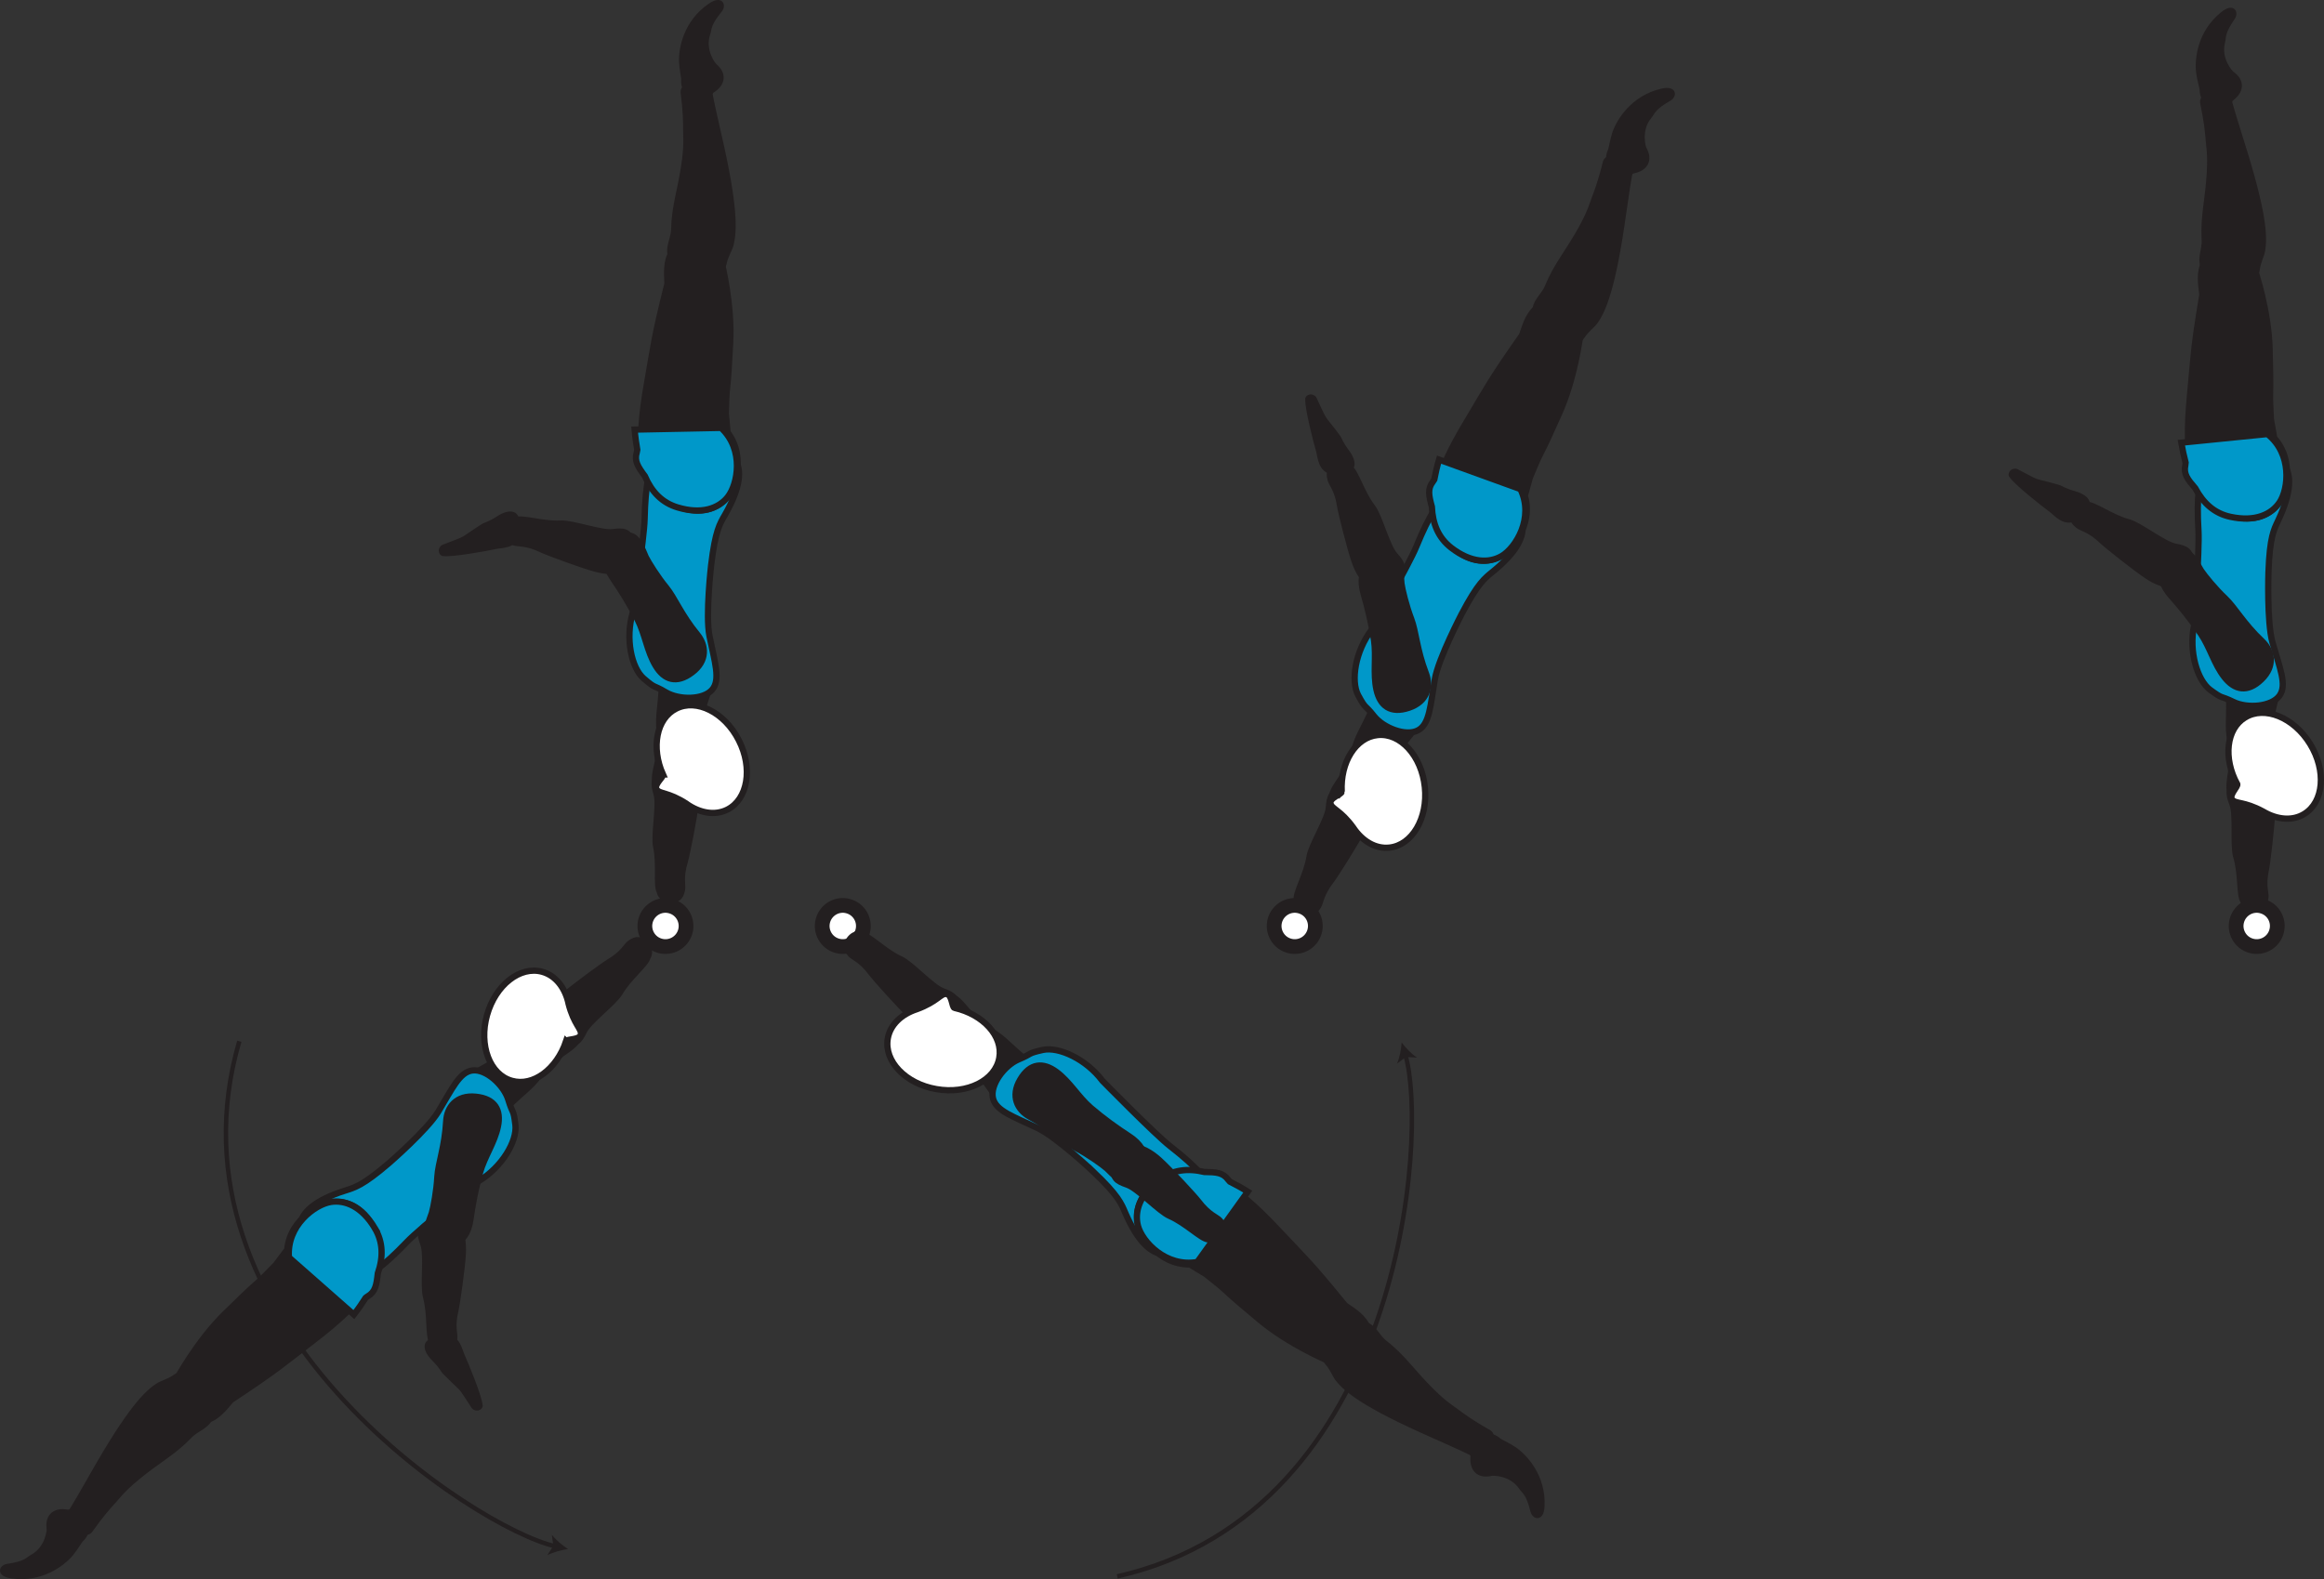 <?xml version="1.0" encoding="UTF-8" standalone="no"?>
<!-- Created with Inkscape (http://www.inkscape.org/) -->

<svg
   version="1.1"
   id="svg1"
   width="209.948"
   height="142.695"
   viewBox="0 0 209.948 142.695"
   sodipodi:docname="cell.svg"
   xmlns:inkscape="http://www.inkscape.org/namespaces/inkscape"
   xmlns:sodipodi="http://sodipodi.sourceforge.net/DTD/sodipodi-0.dtd"
   xmlns="http://www.w3.org/2000/svg"
   xmlns:svg="http://www.w3.org/2000/svg">
  <rect x="0" y="0" width="209.948" height="142.695" fill="#333333" stroke="none"/>
  <sodipodi:namedview
     id="namedview1"
     pagecolor="#ffffff"
     bordercolor="#000000"
     borderopacity="0.25"
     inkscape:showpageshadow="2"
     inkscape:pageopacity="0.0"
     inkscape:pagecheckerboard="0"
     inkscape:deskcolor="#d1d1d1">
    <inkscape:page
       x="0"
       y="0"
       inkscape:label="1"
       id="page1"
       width="209.948"
       height="142.695"
       margin="0"
       bleed="0" />
  </sodipodi:namedview>
  <defs
     id="defs1" />
  <path
     style="fill:none;stroke:#231f20;stroke-width:0.4;stroke-linecap:butt;stroke-linejoin:miter;stroke-miterlimit:4;stroke-dasharray:none;stroke-opacity:1"
     d="m 21.619,94.09 c -7.423,25.427 21.432,44.052 28.52,45.625"
     id="path554" />
  <path
     style="fill:#231f20;fill-opacity:1;fill-rule:nonzero;stroke:none"
     d="m 51.316,139.975 c -0.598,0.084 -1.364,0.282 -1.869,0.558 l 0.536,-0.854 -0.129,-1 c 0.348,0.463 0.952,0.968 1.462,1.296"
     id="path555" />
  <path
     style="fill:none;stroke:#231f20;stroke-width:0.4;stroke-linecap:butt;stroke-linejoin:miter;stroke-miterlimit:4;stroke-dasharray:none;stroke-opacity:1"
     d="m 100.931,142.445 c 25.828,-5.855 28.104,-40.126 26.037,-47.09"
     id="path556" />
  <path
     style="fill:#231f20;fill-opacity:1;fill-rule:nonzero;stroke:none"
     d="m 126.624,94.199 c 0.364,0.484 0.906,1.058 1.396,1.371 l -1.005,-0.063 -0.813,0.604 c 0.24,-0.526 0.381,-1.308 0.422,-1.912"
     id="path557" />
  <path
     style="fill:#231f20;fill-opacity:1;fill-rule:nonzero;stroke:none"
     d="m 40.04,49.96 c 0.719,0.125 3.918,-0.452 4.642,-0.614 0.65,-0.146 1.801,-0.032 2.057,-1.157 0.109,-0.453 -0.063,-1.192 -0.209,-1.479 -0.124,-0.229 -0.452,-0.26 -0.834,-0.136 -0.629,0.204 -0.733,0.511 -1.921,0.97 0,0 -0.265,0.15 -0.724,0.458 -1.364,0.891 -0.688,0.624 -2.948,1.479 -0.161,0.057 -0.219,0.265 -0.172,0.365 0.079,0.162 0.109,0.114 0.109,0.114"
     id="path558" />
  <path
     style="fill:none;stroke:#231f20;stroke-width:0.566;stroke-linecap:round;stroke-linejoin:round;stroke-miterlimit:4;stroke-dasharray:none;stroke-opacity:1"
     d="m 40.04,49.96 c 0.719,0.125 3.918,-0.452 4.642,-0.614 0.65,-0.146 1.801,-0.032 2.057,-1.157 0.109,-0.453 -0.063,-1.192 -0.209,-1.479 -0.124,-0.229 -0.452,-0.26 -0.834,-0.136 -0.629,0.204 -0.733,0.511 -1.921,0.97 0,0 -0.265,0.15 -0.724,0.458 -1.364,0.891 -0.688,0.624 -2.948,1.479 -0.161,0.057 -0.219,0.265 -0.172,0.365 0.079,0.162 0.109,0.114 0.109,0.114 z"
     id="path559" />
  <path
     style="fill:#231f20;fill-opacity:1;fill-rule:nonzero;stroke:none"
     d="m 118.202,36.054 c -0.072,0.73 0.729,3.875 0.948,4.583 0.188,0.641 0.156,1.797 1.297,1.975 0.464,0.072 1.188,-0.147 1.459,-0.319 0.224,-0.135 0.229,-0.468 0.077,-0.833 -0.249,-0.619 -0.563,-0.698 -1.104,-1.854 0,0 -0.172,-0.25 -0.511,-0.688 -0.984,-1.296 -0.672,-0.64 -1.681,-2.833 -0.068,-0.156 -0.281,-0.197 -0.381,-0.145 -0.156,0.088 -0.104,0.114 -0.104,0.114"
     id="path560" />
  <path
     style="fill:none;stroke:#231f20;stroke-width:0.566;stroke-linecap:round;stroke-linejoin:round;stroke-miterlimit:4;stroke-dasharray:none;stroke-opacity:1"
     d="m 118.202,36.054 c -0.072,0.73 0.729,3.875 0.948,4.583 0.188,0.641 0.156,1.797 1.297,1.975 0.464,0.072 1.188,-0.147 1.459,-0.319 0.224,-0.135 0.229,-0.468 0.077,-0.833 -0.249,-0.619 -0.563,-0.698 -1.104,-1.854 0,0 -0.172,-0.25 -0.511,-0.688 -0.984,-1.296 -0.672,-0.64 -1.681,-2.833 -0.068,-0.156 -0.281,-0.197 -0.381,-0.145 -0.156,0.088 -0.104,0.114 -0.104,0.114 z"
     id="path561" />
  <path
     style="fill:#231f20;fill-opacity:1;fill-rule:nonzero;stroke:none"
     d="m 59.603,80.554 c -0.333,-0.552 0.021,-2.469 -0.323,-4.041 -0.229,-1.058 0.344,-3.751 0.031,-4.787 -0.276,-0.953 -0.317,-1.417 0.719,-1.923 0.609,-0.301 1.985,-0.484 2.234,-0.041 0.574,1.047 0.667,1.989 0.552,3.047 -0.134,1.208 -0.781,4.453 -0.957,5.041 -0.444,1.464 -0.167,2.147 -0.251,2.543 -0.145,0.749 -0.469,0.874 -0.973,0.885 -0.959,0.015 -1.032,-0.724 -1.032,-0.724"
     id="path562" />
  <path
     style="fill:none;stroke:#231f20;stroke-width:0.566;stroke-linecap:butt;stroke-linejoin:miter;stroke-miterlimit:4;stroke-dasharray:none;stroke-opacity:1"
     d="m 59.603,80.554 c -0.333,-0.552 0.021,-2.469 -0.323,-4.041 -0.229,-1.058 0.344,-3.751 0.031,-4.787 -0.276,-0.953 -0.317,-1.417 0.719,-1.923 0.609,-0.301 1.985,-0.484 2.234,-0.041 0.574,1.047 0.667,1.989 0.552,3.047 -0.134,1.208 -0.781,4.453 -0.957,5.041 -0.444,1.464 -0.167,2.147 -0.251,2.543 -0.145,0.749 -0.469,0.874 -0.973,0.885 -0.959,0.015 -1.032,-0.724 -1.032,-0.724 z"
     id="path563" />
  <path
     style="fill:#231f20;fill-opacity:1;fill-rule:nonzero;stroke:none"
     d="m 59.947,71.497 c -1.276,-0.188 -0.615,-2.115 -0.516,-2.647 0.095,-0.536 0.199,-2.088 0.125,-3.307 -0.073,-1.224 0.36,-2.781 0.224,-5.104 -0.073,-1.218 0.626,-2.453 2.402,-2.48 1.754,-0.025 2.432,0.948 2.296,2.439 -0.135,1.489 -0.891,2.833 -1.135,4.328 -0.245,1.489 -0.349,3.031 -0.375,4.244 -0.026,1.385 -0.562,2.057 -1.005,2.235 -1.109,0.442 -2.016,0.292 -2.016,0.292"
     id="path564" />
  <path
     style="fill:none;stroke:#231f20;stroke-width:0.566;stroke-linecap:butt;stroke-linejoin:miter;stroke-miterlimit:4;stroke-dasharray:none;stroke-opacity:1"
     d="m 59.947,71.497 c -1.276,-0.188 -0.615,-2.115 -0.516,-2.647 0.095,-0.536 0.199,-2.088 0.125,-3.307 -0.073,-1.224 0.36,-2.781 0.224,-5.104 -0.073,-1.218 0.626,-2.453 2.402,-2.48 1.754,-0.025 2.432,0.948 2.296,2.439 -0.135,1.489 -0.891,2.833 -1.135,4.328 -0.245,1.489 -0.349,3.031 -0.375,4.244 -0.026,1.385 -0.562,2.057 -1.005,2.235 -1.109,0.442 -2.016,0.292 -2.016,0.292 z"
     id="path565" />
  <path
     style="fill:#231f20;fill-opacity:1;fill-rule:nonzero;stroke:none"
     d="m 64.54,5.861 c 1.052,0.849 0.751,1.792 -0.129,2.339 -0.256,0.166 -0.319,0.578 -0.584,0.718 -0.625,0.319 -2.271,-0.265 -2.125,-1.76 0.01,-0.104 -0.156,-0.906 -0.192,-1.526 -0.063,-1.214 0.396,-3.667 2.629,-5.172 1.057,-0.714 1.287,0.042 0.948,0.464 -1.088,1.328 -0.921,1.65 -1.077,2.109 -0.542,1.527 0.53,2.828 0.53,2.828"
     id="path566" />
  <path
     style="fill:none;stroke:#231f20;stroke-width:0.333;stroke-linecap:butt;stroke-linejoin:miter;stroke-miterlimit:4;stroke-dasharray:none;stroke-opacity:1"
     d="m 64.54,5.861 c 1.052,0.849 0.751,1.792 -0.129,2.339 -0.256,0.166 -0.319,0.578 -0.584,0.718 -0.625,0.319 -2.271,-0.265 -2.125,-1.76 0.01,-0.104 -0.156,-0.906 -0.192,-1.526 -0.063,-1.214 0.396,-3.667 2.629,-5.172 1.057,-0.714 1.287,0.042 0.948,0.464 -1.088,1.328 -0.921,1.65 -1.077,2.109 -0.542,1.527 0.53,2.828 0.53,2.828 z"
     id="path567" />
  <path
     style="fill:#231f20;fill-opacity:1;fill-rule:nonzero;stroke:none"
     d="m 62.458,24.497 c 2.238,0.349 2.724,0.115 2.932,-0.817 0.14,-0.626 0.484,-1.152 0.588,-1.527 0.338,-1.249 0.406,-3.5 -1.072,-9.912 -0.339,-1.452 -0.798,-3.5 -0.918,-4.348 -0.192,-1.344 -2.292,-0.12 -2.224,0.411 0.224,1.698 0.24,2.885 0.23,3.505 0,0.432 0.098,1.188 -0.126,2.839 -0.342,2.505 -0.916,3.948 -0.957,6.068 -0.021,0.978 -0.657,1.708 -0.183,2.682 0.468,0.979 1.73,1.099 1.73,1.099"
     id="path568" />
  <path
     style="fill:none;stroke:#231f20;stroke-width:0.566;stroke-linecap:butt;stroke-linejoin:miter;stroke-miterlimit:4;stroke-dasharray:none;stroke-opacity:1"
     d="m 62.458,24.497 c 2.238,0.349 2.724,0.115 2.932,-0.817 0.14,-0.626 0.484,-1.152 0.588,-1.527 0.338,-1.249 0.406,-3.5 -1.072,-9.912 -0.339,-1.452 -0.798,-3.5 -0.918,-4.348 -0.192,-1.344 -2.292,-0.12 -2.224,0.411 0.224,1.698 0.24,2.885 0.23,3.505 0,0.432 0.098,1.188 -0.126,2.839 -0.342,2.505 -0.916,3.948 -0.957,6.068 -0.021,0.978 -0.657,1.708 -0.183,2.682 0.468,0.979 1.73,1.099 1.73,1.099 z"
     id="path569" />
  <path
     style="fill:#0098c9;fill-opacity:1;fill-rule:nonzero;stroke:none"
     d="m 64.244,51.065 c 0.37,-3.115 0.786,-3.74 1.244,-4.537 2.886,-5.015 0.371,-6.334 -2.51,-6.146 -3.38,0.208 -4.604,0.219 -4.744,6.516 -0.038,1.75 -1.068,8.443 -1.068,8.443 -0.698,2.348 -0.12,5.005 0.978,5.962 1.162,1 0.776,0.516 2.016,1.256 1.188,0.698 3.375,0.703 4.178,-0.24 0.77,-0.901 0.234,-2.478 -0.246,-4.854 -0.374,-1.875 0.152,-6.4 0.152,-6.4"
     id="path570" />
  <path
     style="fill:none;stroke:#231f20;stroke-width:0.566;stroke-linecap:butt;stroke-linejoin:miter;stroke-miterlimit:4;stroke-dasharray:none;stroke-opacity:1"
     d="m 64.244,51.065 c 0.37,-3.115 0.786,-3.74 1.244,-4.537 2.886,-5.015 0.371,-6.334 -2.51,-6.146 -3.38,0.208 -4.604,0.219 -4.744,6.516 -0.038,1.75 -1.068,8.443 -1.068,8.443 -0.698,2.348 -0.12,5.005 0.978,5.962 1.162,1 0.776,0.516 2.016,1.256 1.188,0.698 3.375,0.703 4.178,-0.24 0.77,-0.901 0.234,-2.478 -0.246,-4.854 -0.374,-1.875 0.152,-6.4 0.152,-6.4 z"
     id="path571" />
  <path
     style="fill:#ffffff;fill-opacity:1;fill-rule:nonzero;stroke:none"
     d="m 59.89,69.981 c 0.088,0.229 -0.844,0.896 -0.574,1.349 0.282,0.448 1.032,0.213 2.704,1.296 l 0.015,0.016 c 1.188,0.833 2.557,1.079 3.677,0.511 1.85,-0.943 2.314,-3.746 1.032,-6.26 -1.276,-2.522 -3.818,-3.798 -5.666,-2.855 -1.776,0.891 -2.272,3.511 -1.188,5.943"
     id="path572" />
  <path
     style="fill:none;stroke:#231f20;stroke-width:0.566;stroke-linecap:butt;stroke-linejoin:miter;stroke-miterlimit:4;stroke-dasharray:none;stroke-opacity:1"
     d="m 59.89,69.981 c 0.088,0.229 -0.844,0.896 -0.574,1.349 0.282,0.448 1.032,0.213 2.704,1.296 l 0.015,0.016 c 1.188,0.833 2.557,1.079 3.677,0.511 1.85,-0.943 2.314,-3.746 1.032,-6.26 -1.276,-2.522 -3.818,-3.798 -5.666,-2.855 -1.776,0.891 -2.272,3.511 -1.188,5.943 z"
     id="path573" />
  <path
     style="fill:#231f20;fill-opacity:1;fill-rule:nonzero;stroke:none"
     d="m 63.384,22.21 c -3.896,-0.958 -2.984,3.022 -3.098,3.484 -1.214,4.866 -1.183,5.24 -1.844,9.011 -0.964,5.437 -0.787,9.317 2.213,10.803 2.037,1.005 3.651,0.702 4.625,-0.178 1.083,-0.98 2.198,-3.953 0.448,-6.261 l -0.161,-1.703 c 0.036,-1.161 0.047,-1.734 0.115,-2.306 0.109,-1 0.172,-2.074 0.276,-4.027 0.197,-3.468 -0.735,-7.192 -0.735,-7.192 0.041,-1.251 -1.839,-1.631 -1.839,-1.631"
     id="path574" />
  <path
     style="fill:none;stroke:#231f20;stroke-width:0.566;stroke-linecap:butt;stroke-linejoin:miter;stroke-miterlimit:4;stroke-dasharray:none;stroke-opacity:1"
     d="m 63.384,22.21 c -3.896,-0.958 -2.984,3.022 -3.098,3.484 -1.214,4.866 -1.183,5.24 -1.844,9.011 -0.964,5.437 -0.787,9.317 2.213,10.803 2.037,1.005 3.651,0.702 4.625,-0.178 1.083,-0.98 2.198,-3.953 0.448,-6.261 l -0.161,-1.703 c 0.036,-1.161 0.047,-1.734 0.115,-2.306 0.109,-1 0.172,-2.074 0.276,-4.027 0.197,-3.468 -0.735,-7.192 -0.735,-7.192 0.041,-1.251 -1.839,-1.631 -1.839,-1.631 z"
     id="path575" />
  <path
     style="fill:#0098c9;fill-opacity:1;fill-rule:nonzero;stroke:none"
     d="m 65.144,38.664 -7.812,0.156 c 0.052,0.65 0.14,1.254 0.24,1.833 -0.01,0.079 -0.026,0.161 -0.046,0.229 -0.24,0.771 0.109,1.298 0.728,2.135 0.614,1.428 1.552,2.412 2.958,2.833 2.178,0.658 3.714,0.09 4.532,-0.942 0.906,-1.151 1.51,-4.271 -0.6,-6.244"
     id="path576" />
  <path
     style="fill:none;stroke:#231f20;stroke-width:0.566;stroke-linecap:butt;stroke-linejoin:miter;stroke-miterlimit:4;stroke-dasharray:none;stroke-opacity:1"
     d="m 65.144,38.664 -7.812,0.156 c 0.052,0.65 0.14,1.254 0.24,1.833 -0.01,0.079 -0.026,0.161 -0.046,0.229 -0.24,0.771 0.109,1.298 0.728,2.135 0.614,1.428 1.552,2.412 2.958,2.833 2.178,0.658 3.714,0.09 4.532,-0.942 0.906,-1.151 1.51,-4.271 -0.6,-6.244 z"
     id="path577" />
  <path
     style="fill:#231f20;fill-opacity:1;fill-rule:nonzero;stroke:none"
     d="m 46.603,46.997 c 0.599,-0.235 2.437,0.405 4.041,0.317 1.084,-0.062 3.652,0.918 4.73,0.771 0.98,-0.125 1.448,-0.093 1.786,1.005 0.199,0.656 0.167,2.041 -0.312,2.208 -1.114,0.412 -2.062,0.36 -3.094,0.079 -1.176,-0.323 -4.282,-1.464 -4.834,-1.729 -1.369,-0.662 -2.088,-0.495 -2.473,-0.64 -0.708,-0.262 -0.787,-0.6 -0.719,-1.1 0.135,-0.943 0.875,-0.911 0.875,-0.911"
     id="path578" />
  <path
     style="fill:none;stroke:#231f20;stroke-width:0.566;stroke-linecap:butt;stroke-linejoin:miter;stroke-miterlimit:4;stroke-dasharray:none;stroke-opacity:1"
     d="m 46.603,46.997 c 0.599,-0.235 2.437,0.405 4.041,0.317 1.084,-0.062 3.652,0.918 4.73,0.771 0.98,-0.125 1.448,-0.093 1.786,1.005 0.199,0.656 0.167,2.041 -0.312,2.208 -1.114,0.412 -2.062,0.36 -3.094,0.079 -1.176,-0.323 -4.282,-1.464 -4.834,-1.729 -1.369,-0.662 -2.088,-0.495 -2.473,-0.64 -0.708,-0.262 -0.787,-0.6 -0.719,-1.1 0.135,-0.943 0.875,-0.911 0.875,-0.911 z"
     id="path579" />
  <path
     style="fill:#231f20;fill-opacity:1;fill-rule:nonzero;stroke:none"
     d="m 56.368,48.508 c 1.147,-0.604 1.74,1.348 1.97,1.833 0.24,0.489 1.068,1.806 1.844,2.749 0.776,0.953 1.344,2.464 2.822,4.26 0.771,0.948 0.932,2.355 -0.489,3.417 -1.401,1.058 -2.527,0.667 -3.292,-0.625 -0.771,-1.281 -0.937,-2.812 -1.625,-4.167 -0.678,-1.344 -1.5,-2.656 -2.187,-3.65 -0.792,-1.136 -0.756,-1.995 -0.5,-2.396 0.635,-1.011 1.457,-1.421 1.457,-1.421"
     id="path580" />
  <path
     style="fill:none;stroke:#231f20;stroke-width:0.566;stroke-linecap:butt;stroke-linejoin:miter;stroke-miterlimit:4;stroke-dasharray:none;stroke-opacity:1"
     d="m 56.368,48.508 c 1.147,-0.604 1.74,1.348 1.97,1.833 0.24,0.489 1.068,1.806 1.844,2.749 0.776,0.953 1.344,2.464 2.822,4.26 0.771,0.948 0.932,2.355 -0.489,3.417 -1.401,1.058 -2.527,0.667 -3.292,-0.625 -0.771,-1.281 -0.937,-2.812 -1.625,-4.167 -0.678,-1.344 -1.5,-2.656 -2.187,-3.65 -0.792,-1.136 -0.756,-1.995 -0.5,-2.396 0.635,-1.011 1.457,-1.421 1.457,-1.421 z"
     id="path581" />
  <path
     style="fill:#ffffff;fill-opacity:1;fill-rule:nonzero;stroke:none"
     d="m 58.322,83.179 c -0.271,0.99 0.308,2.015 1.297,2.286 0.989,0.276 2.016,-0.307 2.292,-1.296 0.271,-0.99 -0.308,-2.016 -1.303,-2.287 -0.984,-0.276 -2.01,0.307 -2.286,1.297"
     id="path582" />
  <path
     style="fill:none;stroke:#231f20;stroke-width:1.332;stroke-linecap:butt;stroke-linejoin:miter;stroke-miterlimit:4;stroke-dasharray:none;stroke-opacity:1"
     d="m 58.322,83.179 c -0.271,0.99 0.308,2.015 1.297,2.286 0.989,0.276 2.016,-0.307 2.292,-1.296 0.271,-0.99 -0.308,-2.016 -1.303,-2.287 -0.984,-0.276 -2.01,0.307 -2.286,1.297 z"
     id="path583" />
  <path
     style="fill:#ffffff;fill-opacity:1;fill-rule:nonzero;stroke:none"
     d="m 74.343,83.179 c -0.271,0.99 0.307,2.015 1.296,2.286 0.991,0.276 2.016,-0.307 2.292,-1.296 0.271,-0.99 -0.307,-2.016 -1.301,-2.287 -0.986,-0.276 -2.011,0.307 -2.287,1.297"
     id="path584" />
  <path
     style="fill:none;stroke:#231f20;stroke-width:1.332;stroke-linecap:butt;stroke-linejoin:miter;stroke-miterlimit:4;stroke-dasharray:none;stroke-opacity:1"
     d="m 74.343,83.179 c -0.271,0.99 0.307,2.015 1.296,2.286 0.991,0.276 2.016,-0.307 2.292,-1.296 0.271,-0.99 -0.307,-2.016 -1.301,-2.287 -0.986,-0.276 -2.011,0.307 -2.287,1.297 z"
     id="path585" />
  <path
     style="fill:#ffffff;fill-opacity:1;fill-rule:nonzero;stroke:none"
     d="m 115.171,83.179 c -0.271,0.99 0.312,2.015 1.301,2.286 0.991,0.276 2.011,-0.307 2.287,-1.296 0.276,-0.99 -0.301,-2.016 -1.296,-2.287 -0.991,-0.276 -2.016,0.307 -2.292,1.297"
     id="path586" />
  <path
     style="fill:none;stroke:#231f20;stroke-width:1.332;stroke-linecap:butt;stroke-linejoin:miter;stroke-miterlimit:4;stroke-dasharray:none;stroke-opacity:1"
     d="m 115.171,83.179 c -0.271,0.99 0.312,2.015 1.301,2.286 0.991,0.276 2.011,-0.307 2.287,-1.296 0.276,-0.99 -0.301,-2.016 -1.296,-2.287 -0.991,-0.276 -2.016,0.307 -2.292,1.297 z"
     id="path587" />
  <path
     style="fill:#ffffff;fill-opacity:1;fill-rule:nonzero;stroke:none"
     d="m 202.077,83.179 c -0.272,0.99 0.307,2.015 1.296,2.286 0.99,0.276 2.016,-0.307 2.287,-1.296 0.276,-0.99 -0.301,-2.016 -1.297,-2.287 -0.99,-0.276 -2.01,0.307 -2.286,1.297"
     id="path588" />
  <path
     style="fill:none;stroke:#231f20;stroke-width:1.332;stroke-linecap:butt;stroke-linejoin:miter;stroke-miterlimit:4;stroke-dasharray:none;stroke-opacity:1"
     d="m 202.077,83.179 c -0.272,0.99 0.307,2.015 1.296,2.286 0.99,0.276 2.016,-0.307 2.287,-1.296 0.276,-0.99 -0.301,-2.016 -1.297,-2.287 -0.99,-0.276 -2.01,0.307 -2.286,1.297 z"
     id="path589" />
  <path
     style="fill:#231f20;fill-opacity:1;fill-rule:nonzero;stroke:none"
     d="m 43.316,127.017 c -0.03,-0.728 -1.265,-3.734 -1.577,-4.406 -0.281,-0.604 -0.412,-1.756 -1.563,-1.77 -0.469,-0.006 -1.156,0.312 -1.401,0.52 -0.203,0.172 -0.161,0.494 0.041,0.838 0.334,0.574 0.652,0.61 1.35,1.678 0,0 0.208,0.229 0.604,0.609 1.156,1.151 0.756,0.536 2.062,2.568 0.094,0.145 0.307,0.156 0.402,0.093 0.14,-0.114 0.082,-0.13 0.082,-0.13"
     id="path590" />
  <path
     style="fill:none;stroke:#231f20;stroke-width:0.566;stroke-linecap:round;stroke-linejoin:round;stroke-miterlimit:4;stroke-dasharray:none;stroke-opacity:1"
     d="m 43.316,127.017 c -0.03,-0.728 -1.265,-3.734 -1.577,-4.406 -0.281,-0.604 -0.412,-1.756 -1.563,-1.77 -0.469,-0.006 -1.156,0.312 -1.401,0.52 -0.203,0.172 -0.161,0.494 0.041,0.838 0.334,0.574 0.652,0.61 1.35,1.678 0,0 0.208,0.229 0.604,0.609 1.156,1.151 0.756,0.536 2.062,2.568 0.094,0.145 0.307,0.156 0.402,0.093 0.14,-0.114 0.082,-0.13 0.082,-0.13 z"
     id="path591" />
  <path
     style="fill:#231f20;fill-opacity:1;fill-rule:nonzero;stroke:none"
     d="m 58.494,86.486 c -0.131,0.631 -1.683,1.807 -2.495,3.193 -0.547,0.938 -2.781,2.536 -3.255,3.51 -0.438,0.89 -0.724,1.261 -1.828,0.933 -0.657,-0.188 -1.792,-0.985 -1.672,-1.48 0.282,-1.156 0.848,-1.916 1.651,-2.62 0.916,-0.801 3.583,-2.755 4.109,-3.072 1.318,-0.771 1.579,-1.464 1.902,-1.704 0.62,-0.453 0.942,-0.323 1.317,0.011 0.713,0.636 0.271,1.229 0.271,1.229"
     id="path592" />
  <path
     style="fill:none;stroke:#231f20;stroke-width:0.566;stroke-linecap:butt;stroke-linejoin:miter;stroke-miterlimit:4;stroke-dasharray:none;stroke-opacity:1"
     d="m 58.494,86.486 c -0.131,0.631 -1.683,1.807 -2.495,3.193 -0.547,0.938 -2.781,2.536 -3.255,3.51 -0.438,0.89 -0.724,1.261 -1.828,0.933 -0.657,-0.188 -1.792,-0.985 -1.672,-1.48 0.282,-1.156 0.848,-1.916 1.651,-2.62 0.916,-0.801 3.583,-2.755 4.109,-3.072 1.318,-0.771 1.579,-1.464 1.902,-1.704 0.62,-0.453 0.942,-0.323 1.317,0.011 0.713,0.636 0.271,1.229 0.271,1.229 z"
     id="path593" />
  <path
     style="fill:#231f20;fill-opacity:1;fill-rule:nonzero;stroke:none"
     d="m 52.119,92.929 c 0.817,1 -0.975,1.974 -1.401,2.302 -0.438,0.328 -1.563,1.4 -2.328,2.348 -0.776,0.954 -2.146,1.808 -3.615,3.615 -0.771,0.948 -2.12,1.38 -3.448,0.204 -1.312,-1.167 -1.151,-2.344 -0.047,-3.349 1.104,-1.006 2.574,-1.484 3.76,-2.423 1.188,-0.937 2.308,-2 3.147,-2.875 0.957,-1 1.801,-1.134 2.249,-0.968 1.12,0.422 1.683,1.146 1.683,1.146"
     id="path594" />
  <path
     style="fill:none;stroke:#231f20;stroke-width:0.566;stroke-linecap:butt;stroke-linejoin:miter;stroke-miterlimit:4;stroke-dasharray:none;stroke-opacity:1"
     d="m 52.119,92.929 c 0.817,1 -0.975,1.974 -1.401,2.302 -0.438,0.328 -1.563,1.4 -2.328,2.348 -0.776,0.954 -2.146,1.808 -3.615,3.615 -0.771,0.948 -2.12,1.38 -3.448,0.204 -1.312,-1.167 -1.151,-2.344 -0.047,-3.349 1.104,-1.006 2.574,-1.484 3.76,-2.423 1.188,-0.937 2.308,-2 3.147,-2.875 0.957,-1 1.801,-1.134 2.249,-0.968 1.12,0.422 1.683,1.146 1.683,1.146 z"
     id="path595" />
  <path
     style="fill:#231f20;fill-opacity:1;fill-rule:nonzero;stroke:none"
     d="m 4.385,138.21 c -0.203,-1.339 0.656,-1.828 1.677,-1.636 0.301,0.048 0.625,-0.213 0.916,-0.135 0.677,0.187 1.491,1.73 0.376,2.735 -0.079,0.067 -0.495,0.776 -0.891,1.255 -0.77,0.932 -2.766,2.437 -5.433,2.03 -1.26,-0.186 -0.916,-0.894 -0.38,-0.978 1.693,-0.244 1.792,-0.594 2.213,-0.828 1.434,-0.76 1.522,-2.443 1.522,-2.443"
     id="path596" />
  <path
     style="fill:none;stroke:#231f20;stroke-width:0.333;stroke-linecap:butt;stroke-linejoin:miter;stroke-miterlimit:4;stroke-dasharray:none;stroke-opacity:1"
     d="m 4.385,138.21 c -0.203,-1.339 0.656,-1.828 1.677,-1.636 0.301,0.048 0.625,-0.213 0.916,-0.135 0.677,0.187 1.491,1.73 0.376,2.735 -0.079,0.067 -0.495,0.776 -0.891,1.255 -0.77,0.932 -2.766,2.437 -5.433,2.03 -1.26,-0.186 -0.916,-0.894 -0.38,-0.978 1.693,-0.244 1.792,-0.594 2.213,-0.828 1.434,-0.76 1.522,-2.443 1.522,-2.443 z"
     id="path597" />
  <path
     style="fill:#231f20;fill-opacity:1;fill-rule:nonzero;stroke:none"
     d="m 18.515,125.877 c -1.417,-1.766 -1.932,-1.922 -2.713,-1.375 -0.527,0.364 -1.142,0.52 -1.47,0.729 -1.093,0.687 -2.661,2.302 -5.906,8.031 -0.733,1.297 -1.776,3.115 -2.265,3.823 -0.766,1.12 1.614,1.641 1.921,1.198 0.985,-1.401 1.772,-2.286 2.198,-2.74 0.292,-0.317 0.73,-0.937 2.011,-2.005 1.943,-1.615 3.344,-2.292 4.807,-3.823 0.677,-0.713 1.636,-0.817 1.942,-1.854 0.319,-1.042 -0.525,-1.984 -0.525,-1.984"
     id="path598" />
  <path
     style="fill:none;stroke:#231f20;stroke-width:0.566;stroke-linecap:butt;stroke-linejoin:miter;stroke-miterlimit:4;stroke-dasharray:none;stroke-opacity:1"
     d="m 18.515,125.877 c -1.417,-1.766 -1.932,-1.922 -2.713,-1.375 -0.527,0.364 -1.142,0.52 -1.47,0.729 -1.093,0.687 -2.661,2.302 -5.906,8.031 -0.733,1.297 -1.776,3.115 -2.265,3.823 -0.766,1.12 1.614,1.641 1.921,1.198 0.985,-1.401 1.772,-2.286 2.198,-2.74 0.292,-0.317 0.73,-0.937 2.011,-2.005 1.943,-1.615 3.344,-2.292 4.807,-3.823 0.677,-0.713 1.636,-0.817 1.942,-1.854 0.319,-1.042 -0.525,-1.984 -0.525,-1.984 z"
     id="path599" />
  <path
     style="fill:#0098c9;fill-opacity:1;fill-rule:nonzero;stroke:none"
     d="m 35.15,105.09 c -2.375,2.041 -3.11,2.219 -3.99,2.5 -5.51,1.745 -4.546,4.423 -2.301,6.229 2.635,2.131 3.547,2.948 7.905,-1.598 1.208,-1.266 6.49,-5.5 6.49,-5.5 2.1,-1.262 3.474,-3.61 3.308,-5.063 -0.183,-1.521 -0.224,-0.901 -0.642,-2.281 -0.4,-1.318 -2.009,-2.803 -3.238,-2.651 -1.178,0.145 -1.844,1.676 -3.099,3.744 -0.991,1.636 -4.433,4.62 -4.433,4.62"
     id="path600" />
  <path
     style="fill:none;stroke:#231f20;stroke-width:0.566;stroke-linecap:butt;stroke-linejoin:miter;stroke-miterlimit:4;stroke-dasharray:none;stroke-opacity:1"
     d="m 35.15,105.09 c -2.375,2.041 -3.11,2.219 -3.99,2.5 -5.51,1.745 -4.546,4.423 -2.301,6.229 2.635,2.131 3.547,2.948 7.905,-1.598 1.208,-1.266 6.49,-5.5 6.49,-5.5 2.1,-1.262 3.474,-3.61 3.308,-5.063 -0.183,-1.521 -0.224,-0.901 -0.642,-2.281 -0.4,-1.318 -2.009,-2.803 -3.238,-2.651 -1.178,0.145 -1.844,1.676 -3.099,3.744 -0.991,1.636 -4.433,4.62 -4.433,4.62 z"
     id="path601" />
  <path
     style="fill:#ffffff;fill-opacity:1;fill-rule:nonzero;stroke:none"
     d="m 51.139,94.085 c 0.089,-0.23 1.229,-0.088 1.333,-0.61 0.095,-0.516 -0.613,-0.853 -1.113,-2.781 v -0.02 c -0.313,-1.417 -1.157,-2.521 -2.371,-2.86 -2,-0.557 -4.229,1.193 -4.989,3.912 -0.76,2.724 0.245,5.385 2.251,5.937 1.91,0.542 4.046,-1.052 4.889,-3.578"
     id="path602" />
  <path
     style="fill:none;stroke:#231f20;stroke-width:0.566;stroke-linecap:butt;stroke-linejoin:miter;stroke-miterlimit:4;stroke-dasharray:none;stroke-opacity:1"
     d="m 51.139,94.085 c 0.089,-0.23 1.229,-0.088 1.333,-0.61 0.095,-0.516 -0.613,-0.853 -1.113,-2.781 v -0.02 c -0.313,-1.417 -1.157,-2.521 -2.371,-2.86 -2,-0.557 -4.229,1.193 -4.989,3.912 -0.76,2.724 0.245,5.385 2.251,5.937 1.91,0.542 4.046,-1.052 4.889,-3.578 z"
     id="path603" />
  <path
     style="fill:#231f20;fill-opacity:1;fill-rule:nonzero;stroke:none"
     d="m 16.286,126.939 c 2.224,3.339 4.24,-0.208 4.64,-0.474 4.182,-2.766 4.412,-3.067 7.448,-5.396 4.38,-3.359 6.87,-6.338 5.661,-9.458 -0.817,-2.12 -2.213,-2.989 -3.525,-3 -1.464,-0.005 -4.292,1.438 -4.563,4.312 l -1.031,1.37 c -0.808,0.829 -1.209,1.245 -1.641,1.625 -0.755,0.656 -1.527,1.407 -2.927,2.776 -2.489,2.428 -4.318,5.803 -4.318,5.803 -0.875,0.89 0.256,2.442 0.256,2.442"
     id="path604" />
  <path
     style="fill:none;stroke:#231f20;stroke-width:0.566;stroke-linecap:butt;stroke-linejoin:miter;stroke-miterlimit:4;stroke-dasharray:none;stroke-opacity:1"
     d="m 16.286,126.939 c 2.224,3.339 4.24,-0.208 4.64,-0.474 4.182,-2.766 4.412,-3.067 7.448,-5.396 4.38,-3.359 6.87,-6.338 5.661,-9.458 -0.817,-2.12 -2.213,-2.989 -3.525,-3 -1.464,-0.005 -4.292,1.438 -4.563,4.312 l -1.031,1.37 c -0.808,0.829 -1.209,1.245 -1.641,1.625 -0.755,0.656 -1.527,1.407 -2.927,2.776 -2.489,2.428 -4.318,5.803 -4.318,5.803 -0.875,0.89 0.256,2.442 0.256,2.442 z"
     id="path605" />
  <path
     style="fill:#0098c9;fill-opacity:1;fill-rule:nonzero;stroke:none"
     d="m 33.859,110.975 c -1.163,-1.948 -2.677,-2.573 -3.98,-2.364 -1.443,0.235 -4,2.13 -3.776,5.011 l 5.865,5.167 c 0.406,-0.522 0.75,-1.022 1.062,-1.516 0.062,-0.052 0.125,-0.104 0.188,-0.136 0.698,-0.411 0.797,-1.031 0.912,-2.072 0.505,-1.464 0.484,-2.824 -0.271,-4.09"
     id="path606" />
  <path
     style="fill:none;stroke:#231f20;stroke-width:0.566;stroke-linecap:butt;stroke-linejoin:miter;stroke-miterlimit:4;stroke-dasharray:none;stroke-opacity:1"
     d="m 33.859,110.975 c -1.163,-1.948 -2.677,-2.573 -3.98,-2.364 -1.443,0.235 -4,2.13 -3.776,5.011 l 5.865,5.167 c 0.406,-0.522 0.75,-1.022 1.062,-1.516 0.062,-0.052 0.125,-0.104 0.188,-0.136 0.698,-0.411 0.797,-1.031 0.912,-2.072 0.505,-1.464 0.484,-2.824 -0.271,-4.09 z"
     id="path607" />
  <path
     style="fill:#231f20;fill-opacity:1;fill-rule:nonzero;stroke:none"
     d="m 39.04,121.231 c -0.358,-0.537 -0.12,-2.474 -0.546,-4.021 -0.287,-1.047 0.125,-3.76 -0.244,-4.787 -0.334,-0.932 -0.402,-1.39 0.609,-1.958 0.593,-0.334 1.952,-0.594 2.219,-0.162 0.64,1 0.785,1.943 0.728,3.011 -0.062,1.213 -0.526,4.489 -0.667,5.084 -0.359,1.484 -0.047,2.151 -0.104,2.557 -0.104,0.75 -0.416,0.895 -0.921,0.938 -0.954,0.066 -1.074,-0.662 -1.074,-0.662"
     id="path608" />
  <path
     style="fill:none;stroke:#231f20;stroke-width:0.566;stroke-linecap:butt;stroke-linejoin:miter;stroke-miterlimit:4;stroke-dasharray:none;stroke-opacity:1"
     d="m 39.04,121.231 c -0.358,-0.537 -0.12,-2.474 -0.546,-4.021 -0.287,-1.047 0.125,-3.76 -0.244,-4.787 -0.334,-0.932 -0.402,-1.39 0.609,-1.958 0.593,-0.334 1.952,-0.594 2.219,-0.162 0.64,1 0.785,1.943 0.728,3.011 -0.062,1.213 -0.526,4.489 -0.667,5.084 -0.359,1.484 -0.047,2.151 -0.104,2.557 -0.104,0.75 -0.416,0.895 -0.921,0.938 -0.954,0.066 -1.074,-0.662 -1.074,-0.662 z"
     id="path609" />
  <path
     style="fill:#231f20;fill-opacity:1;fill-rule:nonzero;stroke:none"
     d="m 39.223,112.298 c -1.251,-0.333 -0.369,-2.172 -0.213,-2.687 0.156,-0.521 0.437,-2.052 0.5,-3.276 0.073,-1.224 0.672,-2.718 0.801,-5.042 0.068,-1.224 0.901,-2.37 2.667,-2.192 1.75,0.172 2.313,1.218 2.005,2.688 -0.301,1.462 -1.208,2.708 -1.62,4.166 -0.405,1.452 -0.687,2.974 -0.853,4.176 -0.183,1.371 -0.787,1.98 -1.251,2.1 -1.151,0.318 -2.036,0.067 -2.036,0.067"
     id="path610" />
  <path
     style="fill:none;stroke:#231f20;stroke-width:0.566;stroke-linecap:butt;stroke-linejoin:miter;stroke-miterlimit:4;stroke-dasharray:none;stroke-opacity:1"
     d="m 39.223,112.298 c -1.251,-0.333 -0.369,-2.172 -0.213,-2.687 0.156,-0.521 0.437,-2.052 0.5,-3.276 0.073,-1.224 0.672,-2.718 0.801,-5.042 0.068,-1.224 0.901,-2.37 2.667,-2.192 1.75,0.172 2.313,1.218 2.005,2.688 -0.301,1.462 -1.208,2.708 -1.62,4.166 -0.405,1.452 -0.687,2.974 -0.853,4.176 -0.183,1.371 -0.787,1.98 -1.251,2.1 -1.151,0.318 -2.036,0.067 -2.036,0.067 z"
     id="path611" />
  <path
     style="fill:#231f20;fill-opacity:1;fill-rule:nonzero;stroke:none"
     d="m 77.931,84.517 c 0.636,0.068 1.964,1.496 3.428,2.162 0.984,0.452 2.796,2.52 3.817,2.895 0.927,0.344 1.323,0.589 1.11,1.719 -0.126,0.672 -0.803,1.881 -1.308,1.813 -1.176,-0.167 -1.99,-0.651 -2.771,-1.38 -0.891,-0.833 -3.099,-3.292 -3.468,-3.781 -0.901,-1.235 -1.615,-1.423 -1.885,-1.724 -0.511,-0.568 -0.418,-0.902 -0.12,-1.308 0.557,-0.776 1.197,-0.396 1.197,-0.396"
     id="path612" />
  <path
     style="fill:none;stroke:#231f20;stroke-width:0.566;stroke-linecap:butt;stroke-linejoin:miter;stroke-miterlimit:4;stroke-dasharray:none;stroke-opacity:1"
     d="m 77.931,84.517 c 0.636,0.068 1.964,1.496 3.428,2.162 0.984,0.452 2.796,2.52 3.817,2.895 0.927,0.344 1.323,0.589 1.11,1.719 -0.126,0.672 -0.803,1.881 -1.308,1.813 -1.176,-0.167 -1.99,-0.651 -2.771,-1.38 -0.891,-0.833 -3.099,-3.292 -3.468,-3.781 -0.901,-1.235 -1.615,-1.423 -1.885,-1.724 -0.511,-0.568 -0.418,-0.902 -0.12,-1.308 0.557,-0.776 1.197,-0.396 1.197,-0.396 z"
     id="path613" />
  <path
     style="fill:#231f20;fill-opacity:1;fill-rule:nonzero;stroke:none"
     d="m 84.978,90.215 c 0.917,-0.917 2.057,0.776 2.428,1.167 0.369,0.401 1.552,1.411 2.572,2.077 1.026,0.678 2.01,1.954 3.958,3.235 1.022,0.677 1.584,1.975 0.547,3.417 -1.031,1.416 -2.219,1.375 -3.328,0.375 -1.115,-0.995 -1.735,-2.412 -2.787,-3.495 -1.052,-1.088 -2.224,-2.098 -3.176,-2.849 -1.094,-0.849 -1.313,-1.677 -1.188,-2.135 0.307,-1.157 0.974,-1.792 0.974,-1.792"
     id="path614" />
  <path
     style="fill:none;stroke:#231f20;stroke-width:0.566;stroke-linecap:butt;stroke-linejoin:miter;stroke-miterlimit:4;stroke-dasharray:none;stroke-opacity:1"
     d="m 84.978,90.215 c 0.917,-0.917 2.057,0.776 2.428,1.167 0.369,0.401 1.552,1.411 2.572,2.077 1.026,0.678 2.01,1.954 3.958,3.235 1.022,0.677 1.584,1.975 0.547,3.417 -1.031,1.416 -2.219,1.375 -3.328,0.375 -1.115,-0.995 -1.735,-2.412 -2.787,-3.495 -1.052,-1.088 -2.224,-2.098 -3.176,-2.849 -1.094,-0.849 -1.313,-1.677 -1.188,-2.135 0.307,-1.157 0.974,-1.792 0.974,-1.792 z"
     id="path615" />
  <path
     style="fill:#231f20;fill-opacity:1;fill-rule:nonzero;stroke:none"
     d="m 134.806,133.183 c -1.312,0.334 -1.886,-0.473 -1.802,-1.504 0.026,-0.308 -0.27,-0.6 -0.224,-0.896 0.12,-0.693 1.574,-1.661 2.683,-0.652 0.077,0.074 0.823,0.418 1.343,0.762 1.005,0.677 2.698,2.509 2.562,5.202 -0.057,1.276 -0.801,1.006 -0.937,0.479 -0.411,-1.667 -0.771,-1.728 -1.041,-2.124 -0.902,-1.349 -2.584,-1.267 -2.584,-1.267"
     id="path616" />
  <path
     style="fill:none;stroke:#231f20;stroke-width:0.333;stroke-linecap:butt;stroke-linejoin:miter;stroke-miterlimit:4;stroke-dasharray:none;stroke-opacity:1"
     d="m 134.806,133.183 c -1.312,0.334 -1.886,-0.473 -1.802,-1.504 0.026,-0.308 -0.27,-0.6 -0.224,-0.896 0.12,-0.693 1.574,-1.661 2.683,-0.652 0.077,0.074 0.823,0.418 1.343,0.762 1.005,0.677 2.698,2.509 2.562,5.202 -0.057,1.276 -0.801,1.006 -0.937,0.479 -0.411,-1.667 -0.771,-1.728 -1.041,-2.124 -0.902,-1.349 -2.584,-1.267 -2.584,-1.267 z"
     id="path617" />
  <path
     style="fill:#231f20;fill-opacity:1;fill-rule:nonzero;stroke:none"
     d="m 121.124,120.355 c -1.62,1.59 -1.724,2.115 -1.098,2.839 0.416,0.485 0.629,1.084 0.869,1.385 0.797,1.022 2.557,2.423 8.583,5.074 1.365,0.604 3.276,1.458 4.032,1.874 1.186,0.652 1.468,-1.77 1.005,-2.03 -1.5,-0.839 -2.459,-1.532 -2.953,-1.912 -0.344,-0.26 -1.006,-0.635 -2.194,-1.802 -1.801,-1.77 -2.614,-3.1 -4.286,-4.401 -0.776,-0.604 -0.979,-1.547 -2.042,-1.751 -1.062,-0.208 -1.916,0.724 -1.916,0.724"
     id="path618" />
  <path
     style="fill:none;stroke:#231f20;stroke-width:0.566;stroke-linecap:butt;stroke-linejoin:miter;stroke-miterlimit:4;stroke-dasharray:none;stroke-opacity:1"
     d="m 121.124,120.355 c -1.62,1.59 -1.724,2.115 -1.098,2.839 0.416,0.485 0.629,1.084 0.869,1.385 0.797,1.022 2.557,2.423 8.583,5.074 1.365,0.604 3.276,1.458 4.032,1.874 1.186,0.652 1.468,-1.77 1.005,-2.03 -1.5,-0.839 -2.459,-1.532 -2.953,-1.912 -0.344,-0.26 -1.006,-0.635 -2.194,-1.802 -1.801,-1.77 -2.614,-3.1 -4.286,-4.401 -0.776,-0.604 -0.979,-1.547 -2.042,-1.751 -1.062,-0.208 -1.916,0.724 -1.916,0.724 z"
     id="path619" />
  <path
     style="fill:#0098c9;fill-opacity:1;fill-rule:nonzero;stroke:none"
     d="m 98.775,105.882 c 2.271,2.161 2.521,2.869 2.885,3.719 2.292,5.306 4.855,4.088 6.427,1.666 1.86,-2.833 2.579,-3.817 -2.38,-7.697 -1.38,-1.079 -6.124,-5.917 -6.124,-5.917 -1.464,-1.959 -3.939,-3.088 -5.365,-2.782 -1.495,0.334 -0.875,0.312 -2.208,0.864 -1.271,0.538 -2.584,2.282 -2.308,3.491 0.256,1.156 1.849,1.672 4.037,2.708 1.724,0.823 5.036,3.948 5.036,3.948"
     id="path620" />
  <path
     style="fill:none;stroke:#231f20;stroke-width:0.566;stroke-linecap:butt;stroke-linejoin:miter;stroke-miterlimit:4;stroke-dasharray:none;stroke-opacity:1"
     d="m 98.775,105.882 c 2.271,2.161 2.521,2.869 2.885,3.719 2.292,5.306 4.855,4.088 6.427,1.666 1.86,-2.833 2.579,-3.817 -2.38,-7.697 -1.38,-1.079 -6.124,-5.917 -6.124,-5.917 -1.464,-1.959 -3.939,-3.088 -5.365,-2.782 -1.495,0.334 -0.875,0.312 -2.208,0.864 -1.271,0.538 -2.584,2.282 -2.308,3.491 0.256,1.156 1.849,1.672 4.037,2.708 1.724,0.823 5.036,3.948 5.036,3.948 z"
     id="path621" />
  <path
     style="fill:#ffffff;fill-opacity:1;fill-rule:nonzero;stroke:none"
     d="m 86.223,91.074 c -0.235,-0.061 -0.208,-1.213 -0.735,-1.26 -0.525,-0.047 -0.792,0.693 -2.661,1.38 l -0.016,0.005 c -1.385,0.454 -2.396,1.407 -2.609,2.642 -0.354,2.046 1.609,4.093 4.39,4.572 2.787,0.49 5.328,-0.782 5.683,-2.828 0.349,-1.959 -1.453,-3.922 -4.052,-4.511"
     id="path622" />
  <path
     style="fill:none;stroke:#231f20;stroke-width:0.566;stroke-linecap:butt;stroke-linejoin:miter;stroke-miterlimit:4;stroke-dasharray:none;stroke-opacity:1"
     d="m 86.223,91.074 c -0.235,-0.061 -0.208,-1.213 -0.735,-1.26 -0.525,-0.047 -0.792,0.693 -2.661,1.38 l -0.016,0.005 c -1.385,0.454 -2.396,1.407 -2.609,2.642 -0.354,2.046 1.609,4.093 4.39,4.572 2.787,0.49 5.328,-0.782 5.683,-2.828 0.349,-1.959 -1.453,-3.922 -4.052,-4.511 z"
     id="path623" />
  <path
     style="fill:#231f20;fill-opacity:1;fill-rule:nonzero;stroke:none"
     d="m 122.4,122.47 c 3.099,-2.547 -0.636,-4.203 -0.937,-4.567 -3.167,-3.89 -3.491,-4.084 -6.115,-6.876 -3.776,-4.02 -6.989,-6.202 -9.974,-4.686 -2.031,1.025 -2.75,2.5 -2.63,3.806 0.135,1.459 1.859,4.131 4.75,4.11 l 1.464,0.89 c 0.905,0.724 1.353,1.079 1.776,1.47 0.734,0.686 1.557,1.38 3.057,2.634 2.661,2.235 6.208,3.719 6.208,3.719 0.969,0.776 2.401,-0.5 2.401,-0.5"
     id="path624" />
  <path
     style="fill:none;stroke:#231f20;stroke-width:0.566;stroke-linecap:butt;stroke-linejoin:miter;stroke-miterlimit:4;stroke-dasharray:none;stroke-opacity:1"
     d="m 122.4,122.47 c 3.099,-2.547 -0.636,-4.203 -0.937,-4.567 -3.167,-3.89 -3.491,-4.084 -6.115,-6.876 -3.776,-4.02 -6.989,-6.202 -9.974,-4.686 -2.031,1.025 -2.75,2.5 -2.63,3.806 0.135,1.459 1.859,4.131 4.75,4.11 l 1.464,0.89 c 0.905,0.724 1.353,1.079 1.776,1.47 0.734,0.686 1.557,1.38 3.057,2.634 2.661,2.235 6.208,3.719 6.208,3.719 0.969,0.776 2.401,-0.5 2.401,-0.5 z"
     id="path625" />
  <path
     style="fill:#0098c9;fill-opacity:1;fill-rule:nonzero;stroke:none"
     d="m 111.103,106.773 c -0.057,-0.058 -0.109,-0.115 -0.151,-0.172 -0.474,-0.656 -1.104,-0.688 -2.15,-0.698 -1.506,-0.36 -2.86,-0.198 -4.043,0.676 -1.823,1.35 -2.291,2.923 -1.953,4.199 0.376,1.411 2.516,3.76 5.36,3.255 l 4.557,-6.354 c -0.557,-0.349 -1.093,-0.641 -1.62,-0.906"
     id="path626" />
  <path
     style="fill:none;stroke:#231f20;stroke-width:0.566;stroke-linecap:butt;stroke-linejoin:miter;stroke-miterlimit:4;stroke-dasharray:none;stroke-opacity:1"
     d="m 111.103,106.773 c -0.057,-0.058 -0.109,-0.115 -0.151,-0.172 -0.474,-0.656 -1.104,-0.688 -2.15,-0.698 -1.506,-0.36 -2.86,-0.198 -4.043,0.676 -1.823,1.35 -2.291,2.923 -1.953,4.199 0.376,1.411 2.516,3.76 5.36,3.255 l 4.557,-6.354 c -0.557,-0.349 -1.093,-0.641 -1.62,-0.906 z"
     id="path627" />
  <path
     style="fill:#231f20;fill-opacity:1;fill-rule:nonzero;stroke:none"
     d="m 109.135,111.991 c -0.641,-0.062 -1.991,-1.469 -3.464,-2.114 -0.989,-0.438 -2.833,-2.475 -3.86,-2.834 -0.932,-0.328 -1.333,-0.568 -1.135,-1.708 0.115,-0.672 0.776,-1.89 1.276,-1.822 1.183,0.14 2.006,0.613 2.796,1.333 0.902,0.817 3.152,3.244 3.522,3.733 0.922,1.214 1.636,1.391 1.912,1.694 0.514,0.557 0.432,0.89 0.145,1.306 -0.552,0.782 -1.192,0.412 -1.192,0.412"
     id="path628" />
  <path
     style="fill:none;stroke:#231f20;stroke-width:0.566;stroke-linecap:butt;stroke-linejoin:miter;stroke-miterlimit:4;stroke-dasharray:none;stroke-opacity:1"
     d="m 109.135,111.991 c -0.641,-0.062 -1.991,-1.469 -3.464,-2.114 -0.989,-0.438 -2.833,-2.475 -3.86,-2.834 -0.932,-0.328 -1.333,-0.568 -1.135,-1.708 0.115,-0.672 0.776,-1.89 1.276,-1.822 1.183,0.14 2.006,0.613 2.796,1.333 0.902,0.817 3.152,3.244 3.522,3.733 0.922,1.214 1.636,1.391 1.912,1.694 0.514,0.557 0.432,0.89 0.145,1.306 -0.552,0.782 -1.192,0.412 -1.192,0.412 z"
     id="path629" />
  <path
     style="fill:#231f20;fill-opacity:1;fill-rule:nonzero;stroke:none"
     d="m 102.53,106.538 c -0.834,0.989 -2.119,-0.583 -2.52,-0.943 -0.412,-0.364 -1.678,-1.265 -2.756,-1.838 -1.083,-0.583 -2.182,-1.76 -4.234,-2.859 -1.078,-0.579 -1.761,-1.824 -0.854,-3.349 0.89,-1.511 2.078,-1.579 3.281,-0.683 1.203,0.896 1.943,2.245 3.088,3.235 1.147,0.984 2.407,1.885 3.423,2.541 1.166,0.745 1.457,1.552 1.38,2.021 -0.203,1.178 -0.808,1.875 -0.808,1.875"
     id="path630" />
  <path
     style="fill:none;stroke:#231f20;stroke-width:0.566;stroke-linecap:butt;stroke-linejoin:miter;stroke-miterlimit:4;stroke-dasharray:none;stroke-opacity:1"
     d="m 102.53,106.538 c -0.834,0.989 -2.119,-0.583 -2.52,-0.943 -0.412,-0.364 -1.678,-1.265 -2.756,-1.838 -1.083,-0.583 -2.182,-1.76 -4.234,-2.859 -1.078,-0.579 -1.761,-1.824 -0.854,-3.349 0.89,-1.511 2.078,-1.579 3.281,-0.683 1.203,0.896 1.943,2.245 3.088,3.235 1.147,0.984 2.407,1.885 3.423,2.541 1.166,0.745 1.457,1.552 1.38,2.021 -0.203,1.178 -0.808,1.875 -0.808,1.875 z"
     id="path631" />
  <path
     style="fill:#231f20;fill-opacity:1;fill-rule:nonzero;stroke:none"
     d="m 117.15,81.309 c -0.11,-0.635 0.906,-2.302 1.152,-3.886 0.166,-1.073 1.666,-3.38 1.749,-4.458 0.079,-0.99 0.208,-1.438 1.355,-1.542 0.681,-0.062 2.03,0.266 2.098,0.766 0.162,1.182 -0.089,2.1 -0.573,3.042 -0.563,1.083 -2.328,3.88 -2.703,4.364 -0.937,1.203 -0.926,1.943 -1.146,2.282 -0.406,0.645 -0.75,0.65 -1.223,0.478 -0.901,-0.333 -0.709,-1.046 -0.709,-1.046"
     id="path632" />
  <path
     style="fill:none;stroke:#231f20;stroke-width:0.566;stroke-linecap:butt;stroke-linejoin:miter;stroke-miterlimit:4;stroke-dasharray:none;stroke-opacity:1"
     d="m 117.15,81.309 c -0.11,-0.635 0.906,-2.302 1.152,-3.886 0.166,-1.073 1.666,-3.38 1.749,-4.458 0.079,-0.99 0.208,-1.438 1.355,-1.542 0.681,-0.062 2.03,0.266 2.098,0.766 0.162,1.182 -0.089,2.1 -0.573,3.042 -0.563,1.083 -2.328,3.88 -2.703,4.364 -0.937,1.203 -0.926,1.943 -1.146,2.282 -0.406,0.645 -0.75,0.65 -1.223,0.478 -0.901,-0.333 -0.709,-1.046 -0.709,-1.046 z"
     id="path633" />
  <path
     style="fill:#231f20;fill-opacity:1;fill-rule:nonzero;stroke:none"
     d="m 120.723,72.981 c -1.131,-0.635 0.188,-2.198 0.464,-2.656 0.285,-0.47 0.937,-1.88 1.307,-3.042 0.369,-1.166 1.328,-2.469 2.036,-4.682 0.37,-1.167 1.469,-2.068 3.136,-1.454 1.645,0.599 1.926,1.756 1.27,3.099 -0.661,1.339 -1.854,2.324 -2.614,3.631 -0.76,1.302 -1.411,2.702 -1.875,3.828 -0.521,1.281 -1.26,1.718 -1.74,1.724 -1.192,0.016 -1.984,-0.448 -1.984,-0.448"
     id="path634" />
  <path
     style="fill:none;stroke:#231f20;stroke-width:0.566;stroke-linecap:butt;stroke-linejoin:miter;stroke-miterlimit:4;stroke-dasharray:none;stroke-opacity:1"
     d="m 120.723,72.981 c -1.131,-0.635 0.188,-2.198 0.464,-2.656 0.285,-0.47 0.937,-1.88 1.307,-3.042 0.369,-1.166 1.328,-2.469 2.036,-4.682 0.37,-1.167 1.469,-2.068 3.136,-1.454 1.645,0.599 1.926,1.756 1.27,3.099 -0.661,1.339 -1.854,2.324 -2.614,3.631 -0.76,1.302 -1.411,2.702 -1.875,3.828 -0.521,1.281 -1.26,1.718 -1.74,1.724 -1.192,0.016 -1.984,-0.448 -1.984,-0.448 z"
     id="path635" />
  <path
     style="fill:#231f20;fill-opacity:1;fill-rule:nonzero;stroke:none"
     d="m 148.551,13.361 c 0.682,1.167 0.062,1.937 -0.959,2.136 -0.296,0.063 -0.5,0.427 -0.801,0.463 -0.699,0.073 -2.022,-1.067 -1.355,-2.406 0.047,-0.094 0.183,-0.906 0.369,-1.5 0.382,-1.15 1.683,-3.276 4.314,-3.88 1.244,-0.286 1.182,0.5 0.713,0.776 -1.489,0.843 -1.453,1.208 -1.76,1.578 -1.052,1.234 -0.521,2.833 -0.521,2.833"
     id="path636" />
  <path
     style="fill:none;stroke:#231f20;stroke-width:0.333;stroke-linecap:butt;stroke-linejoin:miter;stroke-miterlimit:4;stroke-dasharray:none;stroke-opacity:1"
     d="m 148.551,13.361 c 0.682,1.167 0.062,1.937 -0.959,2.136 -0.296,0.063 -0.5,0.427 -0.801,0.463 -0.699,0.073 -2.022,-1.067 -1.355,-2.406 0.047,-0.094 0.183,-0.906 0.369,-1.5 0.382,-1.15 1.683,-3.276 4.314,-3.88 1.244,-0.286 1.182,0.5 0.713,0.776 -1.489,0.843 -1.453,1.208 -1.76,1.578 -1.052,1.234 -0.521,2.833 -0.521,2.833 z"
     id="path637" />
  <path
     style="fill:#231f20;fill-opacity:1;fill-rule:nonzero;stroke:none"
     d="m 139.92,30.008 c 1.97,1.129 2.5,1.082 3.032,0.285 0.353,-0.531 0.869,-0.9 1.099,-1.213 0.765,-1.042 1.636,-3.12 2.552,-9.635 0.208,-1.48 0.51,-3.552 0.708,-4.385 0.302,-1.324 -2.099,-0.938 -2.224,-0.418 -0.4,1.667 -0.812,2.776 -1.042,3.36 -0.156,0.396 -0.338,1.14 -1.14,2.599 -1.213,2.213 -2.27,3.359 -3.067,5.317 -0.37,0.912 -1.224,1.36 -1.131,2.443 0.084,1.079 1.213,1.647 1.213,1.647"
     id="path638" />
  <path
     style="fill:none;stroke:#231f20;stroke-width:0.566;stroke-linecap:butt;stroke-linejoin:miter;stroke-miterlimit:4;stroke-dasharray:none;stroke-opacity:1"
     d="m 139.92,30.008 c 1.97,1.129 2.5,1.082 3.032,0.285 0.353,-0.531 0.869,-0.9 1.099,-1.213 0.765,-1.042 1.636,-3.12 2.552,-9.635 0.208,-1.48 0.51,-3.552 0.708,-4.385 0.302,-1.324 -2.099,-0.938 -2.224,-0.418 -0.4,1.667 -0.812,2.776 -1.042,3.36 -0.156,0.396 -0.338,1.14 -1.14,2.599 -1.213,2.213 -2.27,3.359 -3.067,5.317 -0.37,0.912 -1.224,1.36 -1.131,2.443 0.084,1.079 1.213,1.647 1.213,1.647 z"
     id="path639" />
  <path
     style="fill:#0098c9;fill-opacity:1;fill-rule:nonzero;stroke:none"
     d="m 132.062,55.45 c 1.464,-2.776 2.077,-3.209 2.792,-3.792 4.489,-3.645 2.614,-5.781 -0.142,-6.641 -3.234,-1.015 -4.374,-1.443 -6.765,4.385 -0.661,1.62 -4.027,7.496 -4.027,7.496 -1.489,1.943 -1.905,4.629 -1.224,5.921 0.73,1.35 0.543,0.755 1.434,1.891 0.858,1.079 2.896,1.869 3.984,1.276 1.041,-0.563 1.104,-2.235 1.51,-4.62 0.328,-1.885 2.438,-5.916 2.438,-5.916"
     id="path640" />
  <path
     style="fill:none;stroke:#231f20;stroke-width:0.566;stroke-linecap:butt;stroke-linejoin:miter;stroke-miterlimit:4;stroke-dasharray:none;stroke-opacity:1"
     d="m 132.062,55.45 c 1.464,-2.776 2.077,-3.209 2.792,-3.792 4.489,-3.645 2.614,-5.781 -0.142,-6.641 -3.234,-1.015 -4.374,-1.443 -6.765,4.385 -0.661,1.62 -4.027,7.496 -4.027,7.496 -1.489,1.943 -1.905,4.629 -1.224,5.921 0.73,1.35 0.543,0.755 1.434,1.891 0.858,1.079 2.896,1.869 3.984,1.276 1.041,-0.563 1.104,-2.235 1.51,-4.62 0.328,-1.885 2.438,-5.916 2.438,-5.916 z"
     id="path641" />
  <path
     style="fill:#ffffff;fill-opacity:1;fill-rule:nonzero;stroke:none"
     d="m 121.212,71.543 c 0,0.246 -1.109,0.531 -1.016,1.052 0.1,0.522 0.886,0.574 2.054,2.183 l 0.009,0.015 c 0.813,1.209 2,1.928 3.251,1.797 2.062,-0.213 3.5,-2.661 3.208,-5.468 -0.287,-2.813 -2.198,-4.917 -4.266,-4.699 -1.98,0.199 -3.38,2.459 -3.24,5.12"
     id="path642" />
  <path
     style="fill:none;stroke:#231f20;stroke-width:0.566;stroke-linecap:butt;stroke-linejoin:miter;stroke-miterlimit:4;stroke-dasharray:none;stroke-opacity:1"
     d="m 121.212,71.543 c 0,0.246 -1.109,0.531 -1.016,1.052 0.1,0.522 0.886,0.574 2.054,2.183 l 0.009,0.015 c 0.813,1.209 2,1.928 3.251,1.797 2.062,-0.213 3.5,-2.661 3.208,-5.468 -0.287,-2.813 -2.198,-4.917 -4.266,-4.699 -1.98,0.199 -3.38,2.459 -3.24,5.12 z"
     id="path643" />
  <path
     style="fill:#231f20;fill-opacity:1;fill-rule:nonzero;stroke:none"
     d="m 141.614,28.205 c -3.298,-2.292 -3.875,1.751 -4.146,2.141 -2.881,4.104 -2.985,4.468 -4.953,7.75 -2.849,4.734 -4.079,8.412 -1.808,10.88 1.543,1.666 3.156,1.963 4.38,1.494 1.365,-0.53 3.469,-2.91 2.667,-5.686 l 0.458,-1.652 c 0.448,-1.067 0.667,-1.599 0.932,-2.11 0.459,-0.89 0.902,-1.869 1.704,-3.656 1.427,-3.166 1.896,-6.984 1.896,-6.984 0.484,-1.145 -1.13,-2.177 -1.13,-2.177"
     id="path644" />
  <path
     style="fill:none;stroke:#231f20;stroke-width:0.566;stroke-linecap:butt;stroke-linejoin:miter;stroke-miterlimit:4;stroke-dasharray:none;stroke-opacity:1"
     d="m 141.614,28.205 c -3.298,-2.292 -3.875,1.751 -4.146,2.141 -2.881,4.104 -2.985,4.468 -4.953,7.75 -2.849,4.734 -4.079,8.412 -1.808,10.88 1.543,1.666 3.156,1.963 4.38,1.494 1.365,-0.53 3.469,-2.91 2.667,-5.686 l 0.458,-1.652 c 0.448,-1.067 0.667,-1.599 0.932,-2.11 0.459,-0.89 0.902,-1.869 1.704,-3.656 1.427,-3.166 1.896,-6.984 1.896,-6.984 0.484,-1.145 -1.13,-2.177 -1.13,-2.177 z"
     id="path645" />
  <path
     style="fill:#0098c9;fill-opacity:1;fill-rule:nonzero;stroke:none"
     d="m 137.354,44.194 -7.35,-2.661 c -0.188,0.636 -0.322,1.224 -0.432,1.803 -0.042,0.066 -0.084,0.134 -0.125,0.192 -0.5,0.641 -0.365,1.256 -0.093,2.261 0.066,1.547 0.588,2.807 1.749,3.708 1.797,1.385 3.437,1.41 4.568,0.74 1.26,-0.745 2.943,-3.448 1.683,-6.043"
     id="path646" />
  <path
     style="fill:none;stroke:#231f20;stroke-width:0.566;stroke-linecap:butt;stroke-linejoin:miter;stroke-miterlimit:4;stroke-dasharray:none;stroke-opacity:1"
     d="m 137.354,44.194 -7.35,-2.661 c -0.188,0.636 -0.322,1.224 -0.432,1.803 -0.042,0.066 -0.084,0.134 -0.125,0.192 -0.5,0.641 -0.365,1.256 -0.093,2.261 0.066,1.547 0.588,2.807 1.749,3.708 1.797,1.385 3.437,1.41 4.568,0.74 1.26,-0.745 2.943,-3.448 1.683,-6.043 z"
     id="path647" />
  <path
     style="fill:#231f20;fill-opacity:1;fill-rule:nonzero;stroke:none"
     d="m 121.947,42.309 c 0.531,0.36 1.041,2.245 2.021,3.516 0.662,0.859 1.302,3.531 2.026,4.339 0.661,0.739 0.901,1.139 0.182,2.046 -0.428,0.531 -1.589,1.287 -2,0.989 -0.969,-0.692 -1.464,-1.505 -1.813,-2.516 -0.391,-1.15 -1.203,-4.358 -1.296,-4.962 -0.229,-1.505 -0.765,-2.005 -0.865,-2.407 -0.187,-0.734 0.048,-0.984 0.5,-1.213 0.86,-0.421 1.245,0.208 1.245,0.208"
     id="path648" />
  <path
     style="fill:none;stroke:#231f20;stroke-width:0.566;stroke-linecap:butt;stroke-linejoin:miter;stroke-miterlimit:4;stroke-dasharray:none;stroke-opacity:1"
     d="m 121.947,42.309 c 0.531,0.36 1.041,2.245 2.021,3.516 0.662,0.859 1.302,3.531 2.026,4.339 0.661,0.739 0.901,1.139 0.182,2.046 -0.428,0.531 -1.589,1.287 -2,0.989 -0.969,-0.692 -1.464,-1.505 -1.813,-2.516 -0.391,-1.15 -1.203,-4.358 -1.296,-4.962 -0.229,-1.505 -0.765,-2.005 -0.865,-2.407 -0.187,-0.734 0.048,-0.984 0.5,-1.213 0.86,-0.421 1.245,0.208 1.245,0.208 z"
     id="path649" />
  <path
     style="fill:#231f20;fill-opacity:1;fill-rule:nonzero;stroke:none"
     d="m 125.316,50.377 c 1.282,-0.208 1.224,1.828 1.292,2.358 0.068,0.543 0.443,2.058 0.88,3.194 0.438,1.15 0.5,2.76 1.334,4.937 0.432,1.141 0.136,2.527 -1.542,3.089 -1.666,0.558 -2.609,-0.172 -2.932,-1.636 -0.322,-1.464 0,-2.969 -0.218,-4.464 -0.224,-1.494 -0.59,-3 -0.928,-4.161 -0.396,-1.328 -0.088,-2.129 0.281,-2.432 0.923,-0.755 1.833,-0.885 1.833,-0.885"
     id="path650" />
  <path
     style="fill:none;stroke:#231f20;stroke-width:0.566;stroke-linecap:butt;stroke-linejoin:miter;stroke-miterlimit:4;stroke-dasharray:none;stroke-opacity:1"
     d="m 125.316,50.377 c 1.282,-0.208 1.224,1.828 1.292,2.358 0.068,0.543 0.443,2.058 0.88,3.194 0.438,1.15 0.5,2.76 1.334,4.937 0.432,1.141 0.136,2.527 -1.542,3.089 -1.666,0.558 -2.609,-0.172 -2.932,-1.636 -0.322,-1.464 0,-2.969 -0.218,-4.464 -0.224,-1.494 -0.59,-3 -0.928,-4.161 -0.396,-1.328 -0.088,-2.129 0.281,-2.432 0.923,-0.755 1.833,-0.885 1.833,-0.885 z"
     id="path651" />
  <path
     style="fill:#231f20;fill-opacity:1;fill-rule:nonzero;stroke:none"
     d="m 181.759,42.929 c 0.385,0.625 2.933,2.636 3.537,3.068 0.536,0.396 1.213,1.333 2.229,0.776 0.411,-0.219 0.854,-0.833 0.963,-1.136 0.095,-0.244 -0.099,-0.511 -0.443,-0.708 -0.573,-0.344 -0.869,-0.219 -2.005,-0.803 0,0 -0.287,-0.098 -0.823,-0.238 -1.568,-0.432 -0.921,-0.095 -3.057,-1.23 -0.151,-0.084 -0.344,0.016 -0.391,0.115 -0.068,0.172 -0.01,0.156 -0.01,0.156"
     id="path652" />
  <path
     style="fill:none;stroke:#231f20;stroke-width:0.566;stroke-linecap:round;stroke-linejoin:round;stroke-miterlimit:4;stroke-dasharray:none;stroke-opacity:1"
     d="m 181.759,42.929 c 0.385,0.625 2.933,2.636 3.537,3.068 0.536,0.396 1.213,1.333 2.229,0.776 0.411,-0.219 0.854,-0.833 0.963,-1.136 0.095,-0.244 -0.099,-0.511 -0.443,-0.708 -0.573,-0.344 -0.869,-0.219 -2.005,-0.803 0,0 -0.287,-0.098 -0.823,-0.238 -1.568,-0.432 -0.921,-0.095 -3.057,-1.23 -0.151,-0.084 -0.344,0.016 -0.391,0.115 -0.068,0.172 -0.01,0.156 -0.01,0.156 z"
     id="path653" />
  <path
     style="fill:#231f20;fill-opacity:1;fill-rule:nonzero;stroke:none"
     d="m 202.665,81.418 c -0.369,-0.525 -0.172,-2.463 -0.64,-4 -0.313,-1.041 0.042,-3.765 -0.349,-4.781 -0.36,-0.922 -0.432,-1.386 0.557,-1.968 0.583,-0.35 1.938,-0.642 2.219,-0.219 0.661,0.995 0.828,1.927 0.797,2.995 -0.037,1.213 -0.422,4.5 -0.548,5.098 -0.328,1.49 0.006,2.156 -0.046,2.552 -0.088,0.76 -0.402,0.912 -0.902,0.959 -0.952,0.093 -1.088,-0.636 -1.088,-0.636"
     id="path654" />
  <path
     style="fill:none;stroke:#231f20;stroke-width:0.566;stroke-linecap:butt;stroke-linejoin:miter;stroke-miterlimit:4;stroke-dasharray:none;stroke-opacity:1"
     d="m 202.665,81.418 c -0.369,-0.525 -0.172,-2.463 -0.64,-4 -0.313,-1.041 0.042,-3.765 -0.349,-4.781 -0.36,-0.922 -0.432,-1.386 0.557,-1.968 0.583,-0.35 1.938,-0.642 2.219,-0.219 0.661,0.995 0.828,1.927 0.797,2.995 -0.037,1.213 -0.422,4.5 -0.548,5.098 -0.328,1.49 0.006,2.156 -0.046,2.552 -0.088,0.76 -0.402,0.912 -0.902,0.959 -0.952,0.093 -1.088,-0.636 -1.088,-0.636 z"
     id="path655" />
  <path
     style="fill:#231f20;fill-opacity:1;fill-rule:nonzero;stroke:none"
     d="m 202.285,72.361 c -1.292,-0.083 -0.781,-2.058 -0.729,-2.594 0.057,-0.541 0.036,-2.098 -0.141,-3.308 -0.166,-1.213 0.141,-2.796 -0.182,-5.104 -0.172,-1.208 0.427,-2.494 2.198,-2.666 1.745,-0.167 2.494,0.756 2.485,2.25 -0.016,1.495 -0.663,2.896 -0.787,4.402 -0.12,1.505 -0.104,3.052 -0.037,4.265 0.089,1.38 -0.391,2.093 -0.817,2.301 -1.074,0.532 -1.99,0.454 -1.99,0.454"
     id="path656" />
  <path
     style="fill:none;stroke:#231f20;stroke-width:0.566;stroke-linecap:butt;stroke-linejoin:miter;stroke-miterlimit:4;stroke-dasharray:none;stroke-opacity:1"
     d="m 202.285,72.361 c -1.292,-0.083 -0.781,-2.058 -0.729,-2.594 0.057,-0.541 0.036,-2.098 -0.141,-3.308 -0.166,-1.213 0.141,-2.796 -0.182,-5.104 -0.172,-1.208 0.427,-2.494 2.198,-2.666 1.745,-0.167 2.494,0.756 2.485,2.25 -0.016,1.495 -0.663,2.896 -0.787,4.402 -0.12,1.505 -0.104,3.052 -0.037,4.265 0.089,1.38 -0.391,2.093 -0.817,2.301 -1.074,0.532 -1.99,0.454 -1.99,0.454 z"
     id="path657" />
  <path
     style="fill:#231f20;fill-opacity:1;fill-rule:nonzero;stroke:none"
     d="m 201.603,6.57 c 1.12,0.76 0.89,1.723 0.062,2.343 -0.245,0.188 -0.27,0.604 -0.526,0.767 -0.599,0.364 -2.28,-0.09 -2.26,-1.59 0,-0.104 -0.235,-0.89 -0.312,-1.505 -0.162,-1.203 0.098,-3.687 2.208,-5.364 0.994,-0.797 1.281,-0.063 0.978,0.385 -0.978,1.411 -0.785,1.724 -0.905,2.187 -0.417,1.568 0.755,2.777 0.755,2.777"
     id="path658" />
  <path
     style="fill:none;stroke:#231f20;stroke-width:0.333;stroke-linecap:butt;stroke-linejoin:miter;stroke-miterlimit:4;stroke-dasharray:none;stroke-opacity:1"
     d="m 201.603,6.57 c 1.12,0.76 0.89,1.723 0.062,2.343 -0.245,0.188 -0.27,0.604 -0.526,0.767 -0.599,0.364 -2.28,-0.09 -2.26,-1.59 0,-0.104 -0.235,-0.89 -0.312,-1.505 -0.162,-1.203 0.098,-3.687 2.208,-5.364 0.994,-0.797 1.281,-0.063 0.978,0.385 -0.978,1.411 -0.785,1.724 -0.905,2.187 -0.417,1.568 0.755,2.777 0.755,2.777 z"
     id="path659" />
  <path
     style="fill:#231f20;fill-opacity:1;fill-rule:nonzero;stroke:none"
     d="m 201.02,25.314 c 2.26,0.167 2.724,-0.104 2.859,-1.052 0.089,-0.636 0.39,-1.188 0.458,-1.568 0.246,-1.27 0.131,-3.514 -1.86,-9.79 -0.452,-1.423 -1.072,-3.423 -1.26,-4.267 -0.297,-1.323 -2.297,0.068 -2.188,0.589 0.36,1.682 0.475,2.854 0.516,3.479 0.032,0.427 0.188,1.177 0.099,2.839 -0.14,2.521 -0.593,4.01 -0.468,6.125 0.063,0.979 -0.516,1.755 0.036,2.687 0.547,0.937 1.808,0.958 1.808,0.958"
     id="path660" />
  <path
     style="fill:none;stroke:#231f20;stroke-width:0.566;stroke-linecap:butt;stroke-linejoin:miter;stroke-miterlimit:4;stroke-dasharray:none;stroke-opacity:1"
     d="m 201.02,25.314 c 2.26,0.167 2.724,-0.104 2.859,-1.052 0.089,-0.636 0.39,-1.188 0.458,-1.568 0.246,-1.27 0.131,-3.514 -1.86,-9.79 -0.452,-1.423 -1.072,-3.423 -1.26,-4.267 -0.297,-1.323 -2.297,0.068 -2.188,0.589 0.36,1.682 0.475,2.854 0.516,3.479 0.032,0.427 0.188,1.177 0.099,2.839 -0.14,2.521 -0.593,4.01 -0.468,6.125 0.063,0.979 -0.516,1.755 0.036,2.687 0.547,0.937 1.808,0.958 1.808,0.958 z"
     id="path661" />
  <path
     style="fill:#0098c9;fill-opacity:1;fill-rule:nonzero;stroke:none"
     d="m 204.931,51.653 c 0.12,-3.136 0.484,-3.787 0.88,-4.625 2.469,-5.224 -0.14,-6.339 -3,-5.927 -3.354,0.484 -4.567,0.593 -4.203,6.88 0.099,1.745 -0.391,8.5 -0.391,8.5 -0.505,2.396 0.287,5 1.459,5.865 1.235,0.905 0.812,0.452 2.109,1.088 1.24,0.599 3.416,0.437 4.14,-0.568 0.699,-0.963 0.032,-2.495 -0.634,-4.823 -0.516,-1.838 -0.36,-6.39 -0.36,-6.39"
     id="path662" />
  <path
     style="fill:none;stroke:#231f20;stroke-width:0.566;stroke-linecap:butt;stroke-linejoin:miter;stroke-miterlimit:4;stroke-dasharray:none;stroke-opacity:1"
     d="m 204.931,51.653 c 0.12,-3.136 0.484,-3.787 0.88,-4.625 2.469,-5.224 -0.14,-6.339 -3,-5.927 -3.354,0.484 -4.567,0.593 -4.203,6.88 0.099,1.745 -0.391,8.5 -0.391,8.5 -0.505,2.396 0.287,5 1.459,5.865 1.235,0.905 0.812,0.452 2.109,1.088 1.24,0.599 3.416,0.437 4.14,-0.568 0.699,-0.963 0.032,-2.495 -0.634,-4.823 -0.516,-1.838 -0.36,-6.39 -0.36,-6.39 z"
     id="path663" />
  <path
     style="fill:#ffffff;fill-opacity:1;fill-rule:nonzero;stroke:none"
     d="m 202.108,70.855 c 0.109,0.219 -0.771,0.964 -0.464,1.391 0.319,0.423 1.048,0.136 2.797,1.079 l 0.016,0.01 c 1.255,0.739 2.64,0.875 3.708,0.214 1.771,-1.084 2.006,-3.912 0.531,-6.318 -1.479,-2.412 -4.113,-3.485 -5.885,-2.39 -1.692,1.03 -1.979,3.676 -0.703,6.014"
     id="path664" />
  <path
     style="fill:none;stroke:#231f20;stroke-width:0.566;stroke-linecap:butt;stroke-linejoin:miter;stroke-miterlimit:4;stroke-dasharray:none;stroke-opacity:1"
     d="m 202.108,70.855 c 0.109,0.219 -0.771,0.964 -0.464,1.391 0.319,0.423 1.048,0.136 2.797,1.079 l 0.016,0.01 c 1.255,0.739 2.64,0.875 3.708,0.214 1.771,-1.084 2.006,-3.912 0.531,-6.318 -1.479,-2.412 -4.113,-3.485 -5.885,-2.39 -1.692,1.03 -1.979,3.676 -0.703,6.014 z"
     id="path665" />
  <path
     style="fill:#231f20;fill-opacity:1;fill-rule:nonzero;stroke:none"
     d="m 201.764,22.96 c -3.963,-0.64 -2.735,3.25 -2.812,3.724 -0.823,4.948 -0.756,5.318 -1.115,9.125 -0.521,5.5 -0.036,9.349 3.074,10.593 2.109,0.839 3.692,0.407 4.598,-0.546 1,-1.067 1.87,-4.124 -0.057,-6.276 l -0.303,-1.687 c -0.052,-1.161 -0.088,-1.735 -0.072,-2.308 0.031,-1.005 0.004,-2.077 -0.042,-4.036 -0.083,-3.475 -1.312,-7.115 -1.312,-7.115 -0.058,-1.245 -1.959,-1.474 -1.959,-1.474"
     id="path666" />
  <path
     style="fill:none;stroke:#231f20;stroke-width:0.566;stroke-linecap:butt;stroke-linejoin:miter;stroke-miterlimit:4;stroke-dasharray:none;stroke-opacity:1"
     d="m 201.764,22.96 c -3.963,-0.64 -2.735,3.25 -2.812,3.724 -0.823,4.948 -0.756,5.318 -1.115,9.125 -0.521,5.5 -0.036,9.349 3.074,10.593 2.109,0.839 3.692,0.407 4.598,-0.546 1,-1.067 1.87,-4.124 -0.057,-6.276 l -0.303,-1.687 c -0.052,-1.161 -0.088,-1.735 -0.072,-2.308 0.031,-1.005 0.004,-2.077 -0.042,-4.036 -0.083,-3.475 -1.312,-7.115 -1.312,-7.115 -0.058,-1.245 -1.959,-1.474 -1.959,-1.474 z"
     id="path667" />
  <path
     style="fill:#0098c9;fill-opacity:1;fill-rule:nonzero;stroke:none"
     d="m 204.837,39.221 -7.781,0.781 c 0.109,0.646 0.245,1.239 0.391,1.807 -0.006,0.079 -0.016,0.156 -0.027,0.229 -0.176,0.792 0.215,1.287 0.896,2.074 0.729,1.369 1.74,2.281 3.177,2.588 2.219,0.48 3.708,-0.208 4.438,-1.302 0.817,-1.218 1.161,-4.381 -1.094,-6.177"
     id="path668" />
  <path
     style="fill:none;stroke:#231f20;stroke-width:0.566;stroke-linecap:butt;stroke-linejoin:miter;stroke-miterlimit:4;stroke-dasharray:none;stroke-opacity:1"
     d="m 204.837,39.221 -7.781,0.781 c 0.109,0.646 0.245,1.239 0.391,1.807 -0.006,0.079 -0.016,0.156 -0.027,0.229 -0.176,0.792 0.215,1.287 0.896,2.074 0.729,1.369 1.74,2.281 3.177,2.588 2.219,0.48 3.708,-0.208 4.438,-1.302 0.817,-1.218 1.161,-4.381 -1.094,-6.177 z"
     id="path669" />
  <path
     style="fill:#231f20;fill-opacity:1;fill-rule:nonzero;stroke:none"
     d="m 188.529,45.622 c 0.642,-0.037 2.194,1.151 3.746,1.567 1.046,0.281 3.177,2.016 4.245,2.213 0.973,0.183 1.405,0.36 1.385,1.516 -0.016,0.677 -0.48,1.985 -0.989,2 -1.183,0.041 -2.073,-0.307 -2.964,-0.901 -1.011,-0.671 -3.604,-2.728 -4.047,-3.151 -1.094,-1.057 -1.828,-1.125 -2.146,-1.385 -0.594,-0.468 -0.563,-0.812 -0.344,-1.271 0.428,-0.854 1.114,-0.588 1.114,-0.588"
     id="path670" />
  <path
     style="fill:none;stroke:#231f20;stroke-width:0.566;stroke-linecap:butt;stroke-linejoin:miter;stroke-miterlimit:4;stroke-dasharray:none;stroke-opacity:1"
     d="m 188.529,45.622 c 0.642,-0.037 2.194,1.151 3.746,1.567 1.046,0.281 3.177,2.016 4.245,2.213 0.973,0.183 1.405,0.36 1.385,1.516 -0.016,0.677 -0.48,1.985 -0.989,2 -1.183,0.041 -2.073,-0.307 -2.964,-0.901 -1.011,-0.671 -3.604,-2.728 -4.047,-3.151 -1.094,-1.057 -1.828,-1.125 -2.146,-1.385 -0.594,-0.468 -0.563,-0.812 -0.344,-1.271 0.428,-0.854 1.114,-0.588 1.114,-0.588 z"
     id="path671" />
  <path
     style="fill:#231f20;fill-opacity:1;fill-rule:nonzero;stroke:none"
     d="m 196.655,49.997 c 1.062,-0.74 1.896,1.12 2.188,1.568 0.296,0.457 1.286,1.666 2.172,2.5 0.89,0.842 1.645,2.276 3.338,3.874 0.886,0.839 1.219,2.219 -0.057,3.454 -1.261,1.224 -2.423,0.973 -3.349,-0.21 -0.922,-1.176 -1.282,-2.67 -2.131,-3.926 -0.844,-1.25 -1.823,-2.454 -2.629,-3.354 -0.934,-1.026 -1,-1.886 -0.798,-2.313 0.5,-1.083 1.266,-1.593 1.266,-1.593"
     id="path672" />
  <path
     style="fill:none;stroke:#231f20;stroke-width:0.566;stroke-linecap:butt;stroke-linejoin:miter;stroke-miterlimit:4;stroke-dasharray:none;stroke-opacity:1"
     d="m 196.655,49.997 c 1.062,-0.74 1.896,1.12 2.188,1.568 0.296,0.457 1.286,1.666 2.172,2.5 0.89,0.842 1.645,2.276 3.338,3.874 0.886,0.839 1.219,2.219 -0.057,3.454 -1.261,1.224 -2.423,0.973 -3.349,-0.21 -0.922,-1.176 -1.282,-2.67 -2.131,-3.926 -0.844,-1.25 -1.823,-2.454 -2.629,-3.354 -0.934,-1.026 -1,-1.886 -0.798,-2.313 0.5,-1.083 1.266,-1.593 1.266,-1.593 z"
     id="path673" />
</svg>
